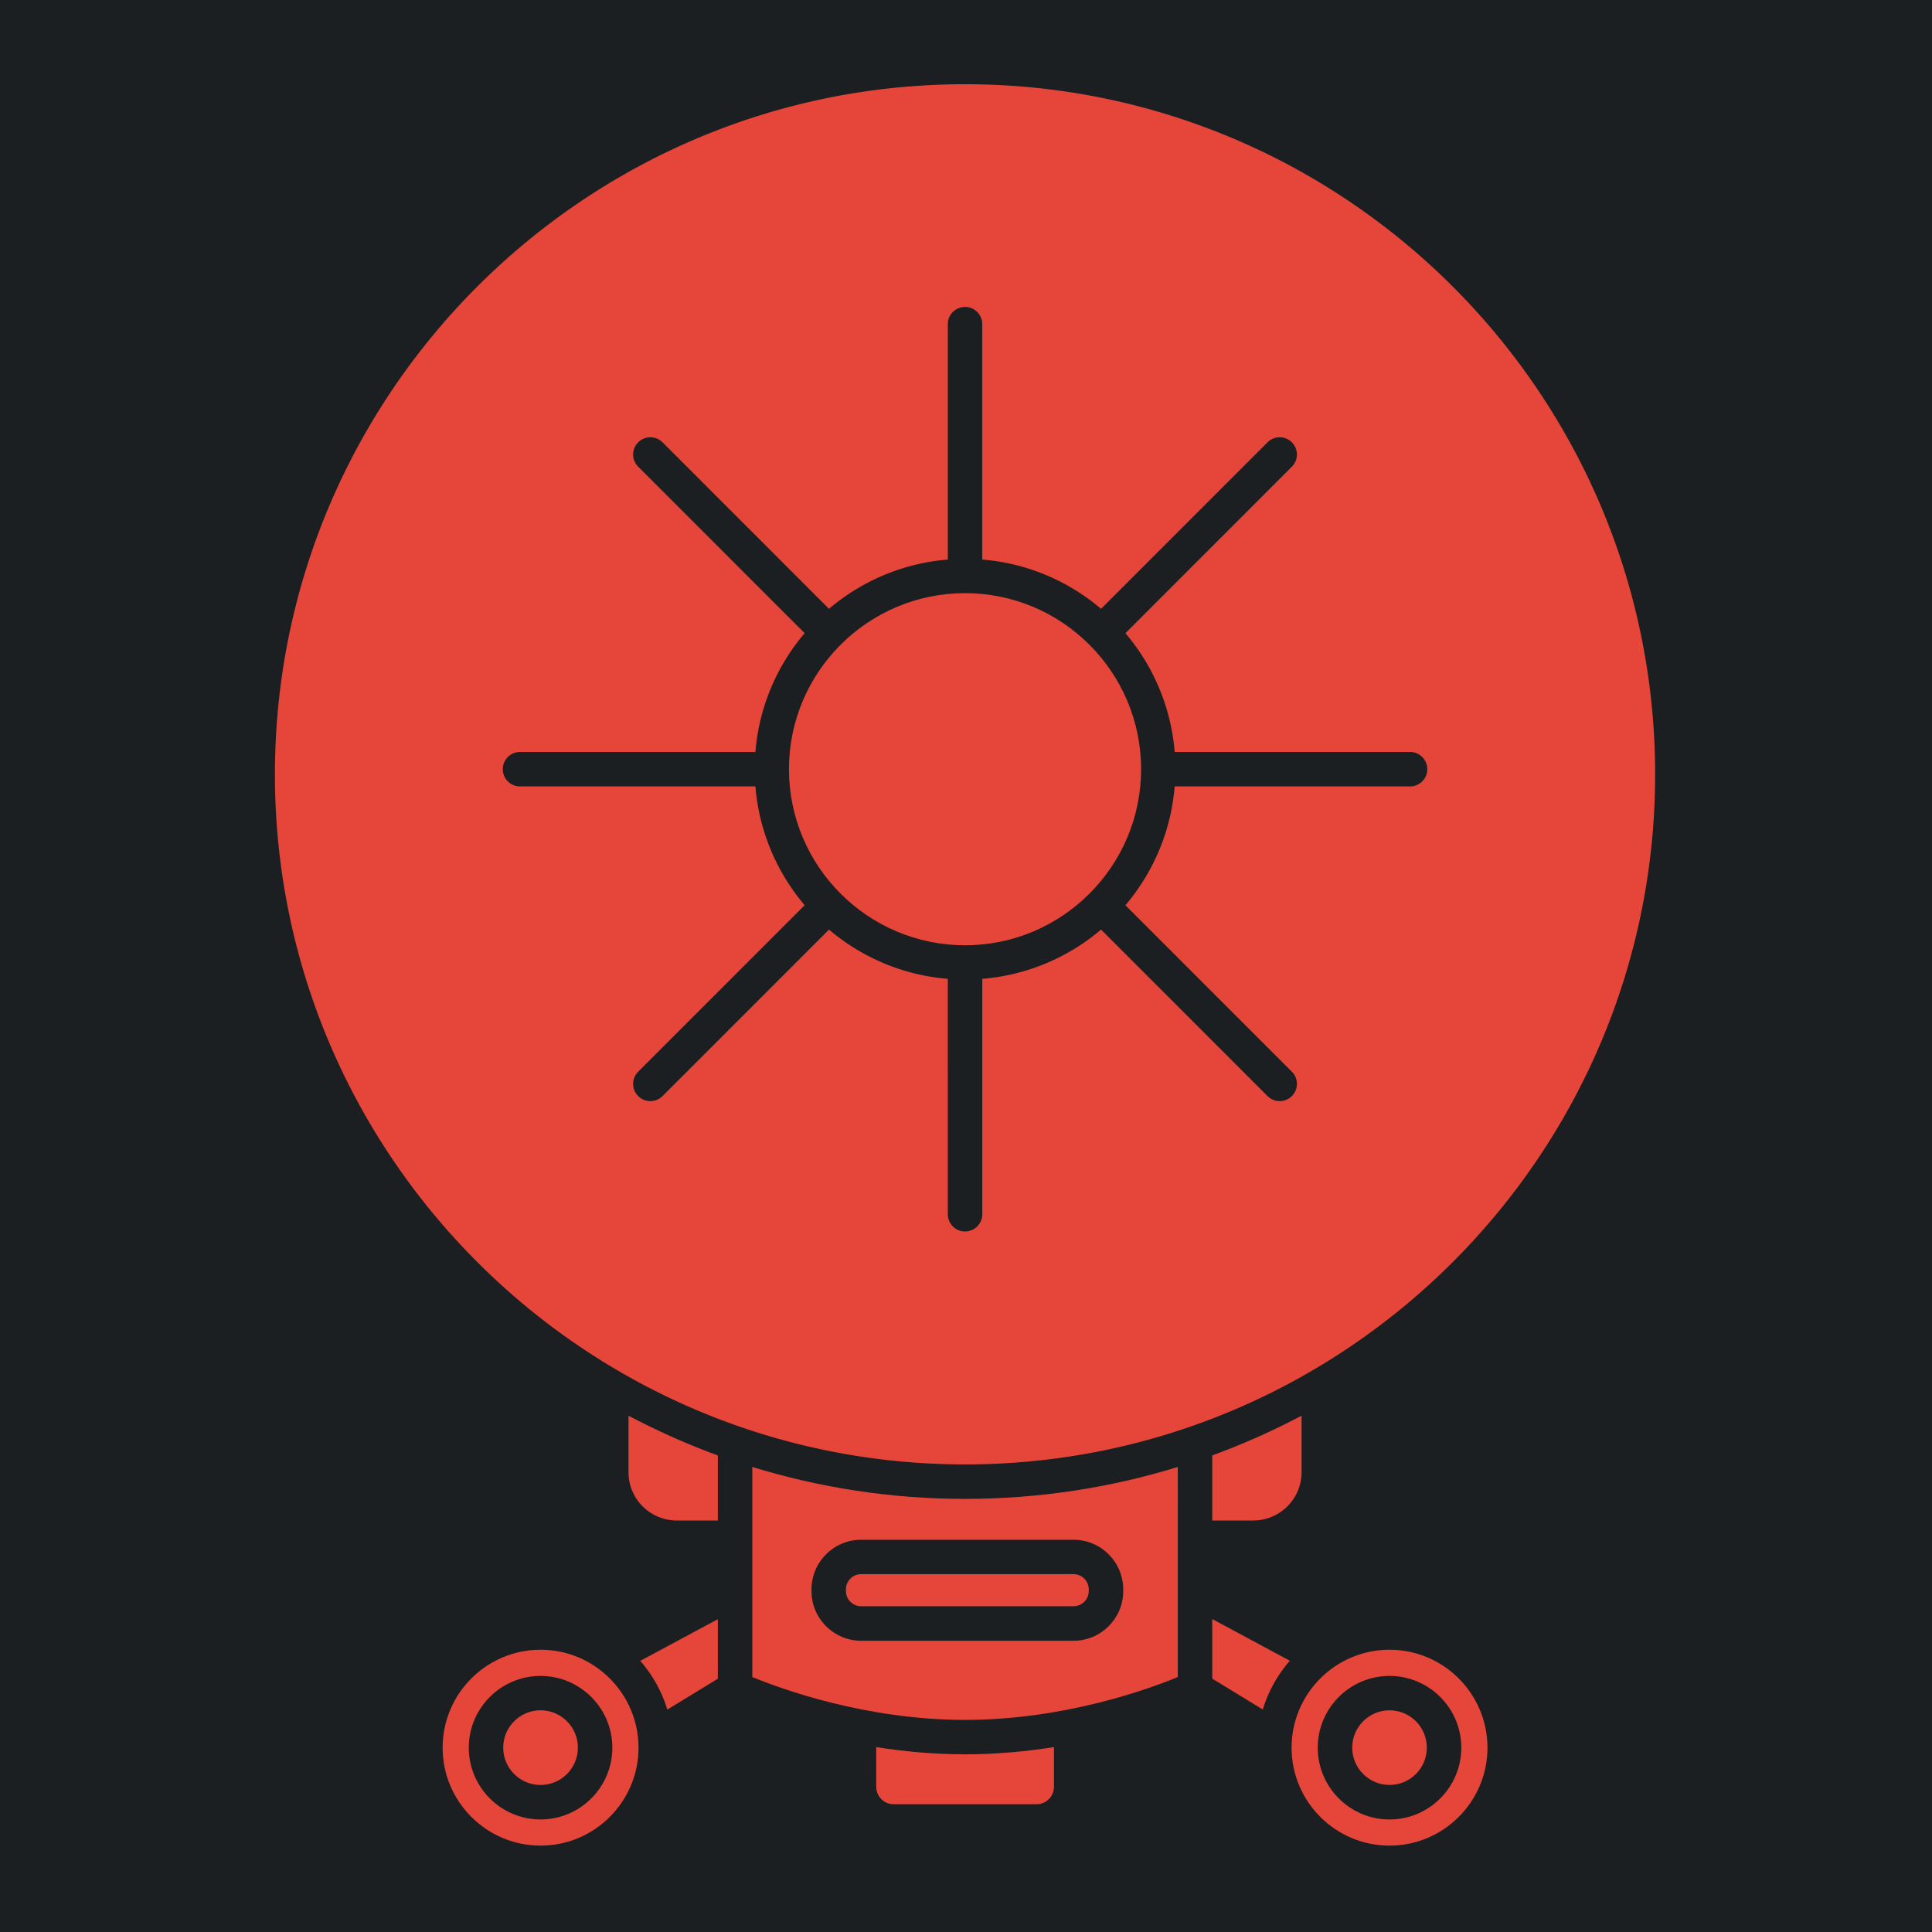 <svg width="512" height="512" xml:space="preserve" xmlns="http://www.w3.org/2000/svg"><defs><filter style="color-interpolation-filters:sRGB" id="a" x="-.046" y="-.036" width="1.091" height="1.072"><feFlood flood-opacity="1" flood-color="#3A3F5E" result="flood"/><feComposite in="flood" in2="SourceGraphic" operator="out" result="composite1"/><feGaussianBlur in="composite1" stdDeviation="15" result="blur"/><feOffset result="offset"/><feComposite in="offset" in2="SourceGraphic" operator="atop" result="composite2"/></filter></defs><path d="M0 0h512v512H0Z" fill="#b90202" style="fill:#1b1f21;fill-opacity:1"/><g transform="translate(-22.657 -51.859) scale(.464)" style="fill:#e64539;fill-opacity:1;filter:url(#a)"><path d="M357.57 1054c-30.84 0-55.938 25.094-55.938 55.945 0 30.84 25.094 55.938 55.938 55.938 30.852 0 55.945-25.094 55.945-55.938-.012-30.852-25.094-55.945-55.945-55.945Zm0 96.938c-22.605 0-40.992-18.387-40.992-40.992 0-22.605 18.387-40.992 40.992-40.992 22.605 0 40.992 18.395 40.992 40.992 0 22.594-18.387 40.992-40.992 40.992z" style="fill:#e64539;fill-opacity:1"/><path d="M357.57 1088.6c-11.754 0-21.316 9.563-21.316 21.316 0 11.754 9.563 21.316 21.316 21.316 11.754 0 21.316-9.563 21.316-21.316 0-11.754-9.563-21.316-21.316-21.316zm72.39-.4 28.863-17.637v-34.027l-44.316 23.816c6.973 7.996 12.312 17.434 15.453 27.848zM407.8 952.63c0 15.188 12.355 27.555 27.555 27.555h23.473v-37.168c-17.609-6.414-34.617-14.047-51.027-22.684zm192.2-4.47c217.33 0 394.15-176.82 394.15-394.15 0-217.32-176.81-394.14-394.15-394.14-217.34 0-394.15 176.82-394.15 394.15 0 217.33 176.82 394.14 394.15 394.14zM345.83 541.25h134.44c2.106-25.766 12.305-49.227 28.137-67.848l-95.078-95.09a9.824 9.824 0 0 1 0-13.91 9.824 9.824 0 0 1 13.91 0l95.078 95.09c18.621-15.82 42.094-26.031 67.848-28.137v-134.44c0-5.43 4.406-9.836 9.836-9.836 5.43 0 9.836 4.406 9.836 9.836v134.44c25.766 2.105 49.227 12.305 67.848 28.137l95.078-95.09a9.824 9.824 0 0 1 13.91 0 9.824 9.824 0 0 1 0 13.91l-95.066 95.09c15.82 18.621 26.03 42.094 28.137 67.848h134.44c5.43 0 9.836 4.406 9.836 9.836 0 5.43-4.406 9.836-9.836 9.836l-134.45.004c-2.106 25.754-12.316 49.227-28.137 67.848l95.078 95.09a9.824 9.824 0 0 1 0 13.91 9.812 9.812 0 0 1-6.953 2.883 9.805 9.805 0 0 1-6.953-2.883l-95.078-95.09c-18.621 15.82-42.094 26.03-67.848 28.137v134.45c0 5.43-4.407 9.836-9.836 9.836-5.43 0-9.836-4.406-9.836-9.836l-.004-134.45c-25.766-2.106-49.227-12.305-67.848-28.137l-95.078 95.09a9.812 9.812 0 0 1-6.953 2.883 9.805 9.805 0 0 1-6.953-2.883 9.824 9.824 0 0 1 0-13.91l95.078-95.09c-15.82-18.621-26.031-42.086-28.137-67.848h-134.44c-5.43 0-9.836-4.406-9.836-9.836-.004-5.43 4.402-9.84 9.836-9.84z" style="fill:#e64539;fill-opacity:1"/><path d="M600 651.65c55.445 0 100.56-45.105 100.56-100.55S655.455 450.54 600 450.54c-55.455 0-100.56 45.105-100.56 100.56.012 55.43 45.113 100.55 100.56 100.55zm164.66 328.53c15.188 0 27.555-12.355 27.555-27.555V920.32c-16.41 8.648-33.418 16.281-51.027 22.684v37.176zm-23.47 90.32 28.863 17.637c3.137-10.406 8.48-19.852 15.453-27.852l-44.316-23.816zm101.26-16.5c-30.852 0-55.945 25.094-55.945 55.945 0 30.84 25.094 55.938 55.945 55.938 30.84 0 55.938-25.094 55.938-55.938-.004-30.852-25.098-55.945-55.938-55.945Zm0 96.938c-22.605 0-40.992-18.387-40.992-40.992 0-22.605 18.387-40.992 40.992-40.992 22.605 0 40.992 18.395 40.992 40.992 0 22.594-18.387 40.992-40.992 40.992z" style="fill:#e64539;fill-opacity:1"/><path d="M842.45 1088.6c-11.754 0-21.316 9.563-21.316 21.316 0 11.754 9.563 21.316 21.316 21.316 11.754 0 21.316-9.563 21.316-21.316 0-11.754-9.562-21.316-21.316-21.316zm-310.47-69.1v.992c0 4.781 3.894 8.668 8.668 8.668h121.34c4.781 0 8.668-3.887 8.668-8.668v-.992c0-4.781-3.894-8.668-8.668-8.668h-121.34c-4.781 0-8.668 3.883-8.668 8.664z" style="fill:#e64539;fill-opacity:1"/><path d="M478.5 949.61v119.98c16.016 6.621 64.496 24.484 121.51 24.484 57.02 0 105.49-17.855 121.51-24.484l.004-119.98c-38.445 11.836-79.242 18.23-121.51 18.23-42.273-.004-83.078-6.398-121.52-18.23zm211.85 69.922v.992c0 15.621-12.711 28.34-28.34 28.34H540.65c-15.633 0-28.34-12.71-28.34-28.34v-.992c0-15.621 12.711-28.34 28.34-28.34h121.34c15.633-.004 28.352 12.715 28.352 28.336zM549.27 1109.6v22.676c0 5.5 4.477 9.977 9.977 9.977h81.578c5.5 0 9.976-4.477 9.976-9.977v-22.684c-15.633 2.488-32.738 4.14-50.789 4.14-18.035 0-35.12-1.644-50.742-4.132z" style="fill:#e64539;fill-opacity:1"/></g></svg>